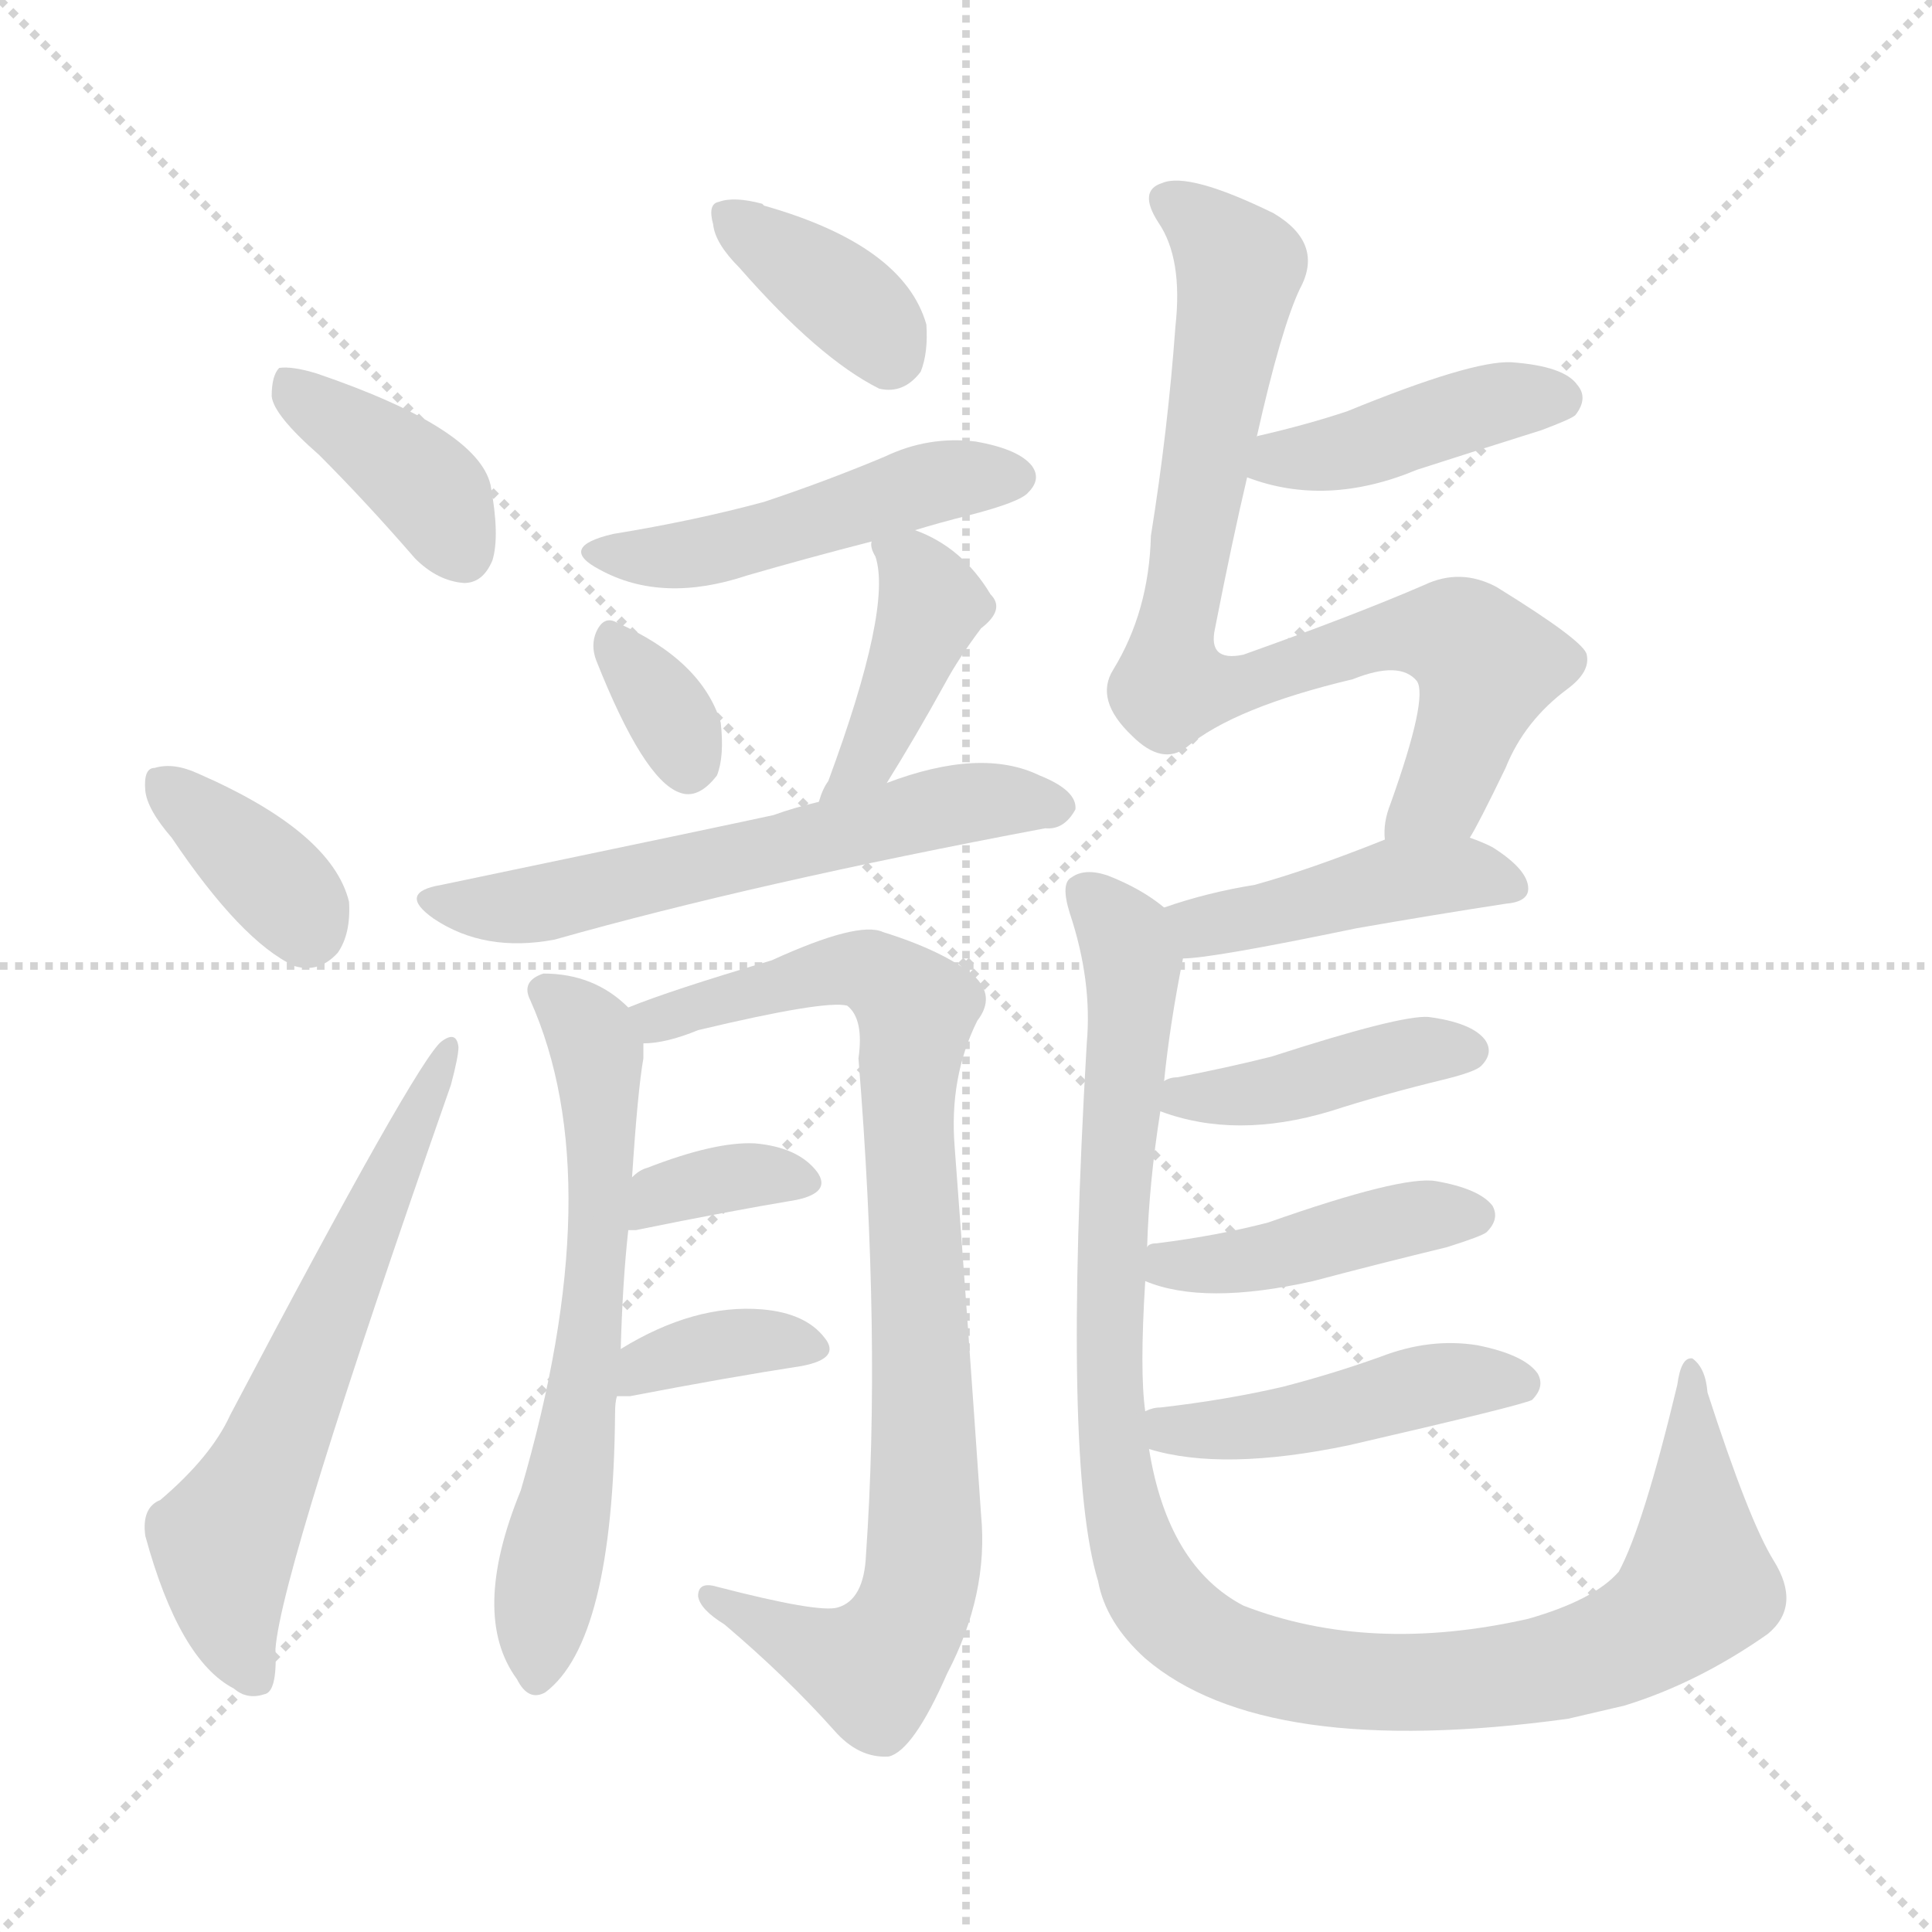 <svg xmlns="http://www.w3.org/2000/svg" version="1.1" viewBox="0 0 1024 1024">
  <g stroke="lightgray" stroke-dasharray="1,1" stroke-width="1" transform="scale(4, 4)">
    <line x1="0" y1="0" x2="256" y2="256" />
    <line x1="256" y1="0" x2="0" y2="256" />
    <line x1="128" y1="0" x2="128" y2="256" />
    <line x1="0" y1="128" x2="256" y2="128" />
  </g>
  <g transform="scale(1.0, -1.0) translate(0.0, -910.00)">
    <style type="text/css">
      
        @keyframes keyframes0 {
          from {
            stroke: blue;
            stroke-dashoffset: 387;
            stroke-width: 128;
          }
          56% {
            animation-timing-function: step-end;
            stroke: blue;
            stroke-dashoffset: 0;
            stroke-width: 128;
          }
          to {
            stroke: black;
            stroke-width: 1024;
          }
        }
        #make-me-a-hanzi-animation-0 {
          animation: keyframes0 0.565s both;
          animation-delay: 0s;
          animation-timing-function: linear;
        }
      
        @keyframes keyframes1 {
          from {
            stroke: blue;
            stroke-dashoffset: 363;
            stroke-width: 128;
          }
          54% {
            animation-timing-function: step-end;
            stroke: blue;
            stroke-dashoffset: 0;
            stroke-width: 128;
          }
          to {
            stroke: black;
            stroke-width: 1024;
          }
        }
        #make-me-a-hanzi-animation-1 {
          animation: keyframes1 0.545s both;
          animation-delay: 0.565s;
          animation-timing-function: linear;
        }
      
        @keyframes keyframes2 {
          from {
            stroke: blue;
            stroke-dashoffset: 618;
            stroke-width: 128;
          }
          67% {
            animation-timing-function: step-end;
            stroke: blue;
            stroke-dashoffset: 0;
            stroke-width: 128;
          }
          to {
            stroke: black;
            stroke-width: 1024;
          }
        }
        #make-me-a-hanzi-animation-2 {
          animation: keyframes2 0.753s both;
          animation-delay: 1.11s;
          animation-timing-function: linear;
        }
      
        @keyframes keyframes3 {
          from {
            stroke: blue;
            stroke-dashoffset: 368;
            stroke-width: 128;
          }
          55% {
            animation-timing-function: step-end;
            stroke: blue;
            stroke-dashoffset: 0;
            stroke-width: 128;
          }
          to {
            stroke: black;
            stroke-width: 1024;
          }
        }
        #make-me-a-hanzi-animation-3 {
          animation: keyframes3 0.549s both;
          animation-delay: 1.863s;
          animation-timing-function: linear;
        }
      
        @keyframes keyframes4 {
          from {
            stroke: blue;
            stroke-dashoffset: 480;
            stroke-width: 128;
          }
          61% {
            animation-timing-function: step-end;
            stroke: blue;
            stroke-dashoffset: 0;
            stroke-width: 128;
          }
          to {
            stroke: black;
            stroke-width: 1024;
          }
        }
        #make-me-a-hanzi-animation-4 {
          animation: keyframes4 0.641s both;
          animation-delay: 2.413s;
          animation-timing-function: linear;
        }
      
        @keyframes keyframes5 {
          from {
            stroke: blue;
            stroke-dashoffset: 331;
            stroke-width: 128;
          }
          52% {
            animation-timing-function: step-end;
            stroke: blue;
            stroke-dashoffset: 0;
            stroke-width: 128;
          }
          to {
            stroke: black;
            stroke-width: 1024;
          }
        }
        #make-me-a-hanzi-animation-5 {
          animation: keyframes5 0.519s both;
          animation-delay: 3.053s;
          animation-timing-function: linear;
        }
      
        @keyframes keyframes6 {
          from {
            stroke: blue;
            stroke-dashoffset: 413;
            stroke-width: 128;
          }
          57% {
            animation-timing-function: step-end;
            stroke: blue;
            stroke-dashoffset: 0;
            stroke-width: 128;
          }
          to {
            stroke: black;
            stroke-width: 1024;
          }
        }
        #make-me-a-hanzi-animation-6 {
          animation: keyframes6 0.586s both;
          animation-delay: 3.573s;
          animation-timing-function: linear;
        }
      
        @keyframes keyframes7 {
          from {
            stroke: blue;
            stroke-dashoffset: 592;
            stroke-width: 128;
          }
          66% {
            animation-timing-function: step-end;
            stroke: blue;
            stroke-dashoffset: 0;
            stroke-width: 128;
          }
          to {
            stroke: black;
            stroke-width: 1024;
          }
        }
        #make-me-a-hanzi-animation-7 {
          animation: keyframes7 0.732s both;
          animation-delay: 4.159s;
          animation-timing-function: linear;
        }
      
        @keyframes keyframes8 {
          from {
            stroke: blue;
            stroke-dashoffset: 627;
            stroke-width: 128;
          }
          67% {
            animation-timing-function: step-end;
            stroke: blue;
            stroke-dashoffset: 0;
            stroke-width: 128;
          }
          to {
            stroke: black;
            stroke-width: 1024;
          }
        }
        #make-me-a-hanzi-animation-8 {
          animation: keyframes8 0.76s both;
          animation-delay: 4.891s;
          animation-timing-function: linear;
        }
      
        @keyframes keyframes9 {
          from {
            stroke: blue;
            stroke-dashoffset: 864;
            stroke-width: 128;
          }
          74% {
            animation-timing-function: step-end;
            stroke: blue;
            stroke-dashoffset: 0;
            stroke-width: 128;
          }
          to {
            stroke: black;
            stroke-width: 1024;
          }
        }
        #make-me-a-hanzi-animation-9 {
          animation: keyframes9 0.953s both;
          animation-delay: 5.651s;
          animation-timing-function: linear;
        }
      
        @keyframes keyframes10 {
          from {
            stroke: blue;
            stroke-dashoffset: 351;
            stroke-width: 128;
          }
          53% {
            animation-timing-function: step-end;
            stroke: blue;
            stroke-dashoffset: 0;
            stroke-width: 128;
          }
          to {
            stroke: black;
            stroke-width: 1024;
          }
        }
        #make-me-a-hanzi-animation-10 {
          animation: keyframes10 0.536s both;
          animation-delay: 6.604s;
          animation-timing-function: linear;
        }
      
        @keyframes keyframes11 {
          from {
            stroke: blue;
            stroke-dashoffset: 360;
            stroke-width: 128;
          }
          54% {
            animation-timing-function: step-end;
            stroke: blue;
            stroke-dashoffset: 0;
            stroke-width: 128;
          }
          to {
            stroke: black;
            stroke-width: 1024;
          }
        }
        #make-me-a-hanzi-animation-11 {
          animation: keyframes11 0.543s both;
          animation-delay: 7.14s;
          animation-timing-function: linear;
        }
      
        @keyframes keyframes12 {
          from {
            stroke: blue;
            stroke-dashoffset: 420;
            stroke-width: 128;
          }
          58% {
            animation-timing-function: step-end;
            stroke: blue;
            stroke-dashoffset: 0;
            stroke-width: 128;
          }
          to {
            stroke: black;
            stroke-width: 1024;
          }
        }
        #make-me-a-hanzi-animation-12 {
          animation: keyframes12 0.592s both;
          animation-delay: 7.683s;
          animation-timing-function: linear;
        }
      
        @keyframes keyframes13 {
          from {
            stroke: blue;
            stroke-dashoffset: 813;
            stroke-width: 128;
          }
          73% {
            animation-timing-function: step-end;
            stroke: blue;
            stroke-dashoffset: 0;
            stroke-width: 128;
          }
          to {
            stroke: black;
            stroke-width: 1024;
          }
        }
        #make-me-a-hanzi-animation-13 {
          animation: keyframes13 0.912s both;
          animation-delay: 8.274s;
          animation-timing-function: linear;
        }
      
        @keyframes keyframes14 {
          from {
            stroke: blue;
            stroke-dashoffset: 435;
            stroke-width: 128;
          }
          59% {
            animation-timing-function: step-end;
            stroke: blue;
            stroke-dashoffset: 0;
            stroke-width: 128;
          }
          to {
            stroke: black;
            stroke-width: 1024;
          }
        }
        #make-me-a-hanzi-animation-14 {
          animation: keyframes14 0.604s both;
          animation-delay: 9.186s;
          animation-timing-function: linear;
        }
      
        @keyframes keyframes15 {
          from {
            stroke: blue;
            stroke-dashoffset: 1070;
            stroke-width: 128;
          }
          78% {
            animation-timing-function: step-end;
            stroke: blue;
            stroke-dashoffset: 0;
            stroke-width: 128;
          }
          to {
            stroke: black;
            stroke-width: 1024;
          }
        }
        #make-me-a-hanzi-animation-15 {
          animation: keyframes15 1.121s both;
          animation-delay: 9.79s;
          animation-timing-function: linear;
        }
      
        @keyframes keyframes16 {
          from {
            stroke: blue;
            stroke-dashoffset: 414;
            stroke-width: 128;
          }
          57% {
            animation-timing-function: step-end;
            stroke: blue;
            stroke-dashoffset: 0;
            stroke-width: 128;
          }
          to {
            stroke: black;
            stroke-width: 1024;
          }
        }
        #make-me-a-hanzi-animation-16 {
          animation: keyframes16 0.587s both;
          animation-delay: 10.911s;
          animation-timing-function: linear;
        }
      
        @keyframes keyframes17 {
          from {
            stroke: blue;
            stroke-dashoffset: 427;
            stroke-width: 128;
          }
          58% {
            animation-timing-function: step-end;
            stroke: blue;
            stroke-dashoffset: 0;
            stroke-width: 128;
          }
          to {
            stroke: black;
            stroke-width: 1024;
          }
        }
        #make-me-a-hanzi-animation-17 {
          animation: keyframes17 0.597s both;
          animation-delay: 11.498s;
          animation-timing-function: linear;
        }
      
        @keyframes keyframes18 {
          from {
            stroke: blue;
            stroke-dashoffset: 454;
            stroke-width: 128;
          }
          60% {
            animation-timing-function: step-end;
            stroke: blue;
            stroke-dashoffset: 0;
            stroke-width: 128;
          }
          to {
            stroke: black;
            stroke-width: 1024;
          }
        }
        #make-me-a-hanzi-animation-18 {
          animation: keyframes18 0.619s both;
          animation-delay: 12.095s;
          animation-timing-function: linear;
        }
      
    </style>
    
      <path d="M 169 669 Q 194 644 220 614 Q 232 602 246 601 Q 256 601 261 613 Q 265 626 260 653 Q 253 683 168 712 Q 155 716 148 715 Q 144 711 144 700 Q 145 690 169 669 Z" fill="lightgray" />
    
      <path d="M 91 466 Q 128 411 156 398 Q 169 394 179 405 Q 186 415 185 432 Q 176 469 105 500 Q 92 506 82 503 Q 76 503 77 491 Q 78 481 91 466 Z" fill="lightgray" />
    
      <path d="M 85 115 Q 75 111 77 96 Q 95 30 124 15 Q 131 9 140 12 Q 147 13 146 36 Q 149 78 239 335 Q 243 350 243 355 Q 242 364 234 358 Q 221 348 122 160 Q 112 138 85 115 Z" fill="lightgray" />
    
      <path d="M 392 768 Q 434 720 466 704 Q 479 701 488 713 Q 492 723 491 738 Q 479 780 405 801 L 404 802 Q 389 806 381 803 Q 375 802 378 791 Q 379 781 392 768 Z" fill="lightgray" />
    
      <path d="M 485 629 Q 498 633 514 637 Q 541 644 545 649 Q 552 656 547 663 Q 540 672 517 676 Q 492 679 469 668 Q 438 655 405 644 Q 368 634 325 627 Q 295 620 318 608 Q 351 590 396 605 Q 427 614 462 623 L 485 629 Z" fill="lightgray" />
    
      <path d="M 316 560 Q 341 497 360 490 Q 370 486 380 499 Q 384 509 382 527 Q 372 560 327 580 Q 320 584 316 575 Q 313 568 316 560 Z" fill="lightgray" />
    
      <path d="M 470 495 Q 485 519 501 548 Q 508 561 520 577 Q 533 587 525 595 Q 510 620 485 629 C 460 639 460 639 462 623 Q 461 620 464 615 Q 473 588 439 496 Q 436 492 434 485 C 424 457 454 470 470 495 Z" fill="lightgray" />
    
      <path d="M 434 485 Q 421 482 410 478 Q 392 474 234 441 Q 210 437 230 423 Q 257 405 294 412 Q 400 442 554 471 Q 564 470 570 481 Q 571 491 551 499 Q 520 514 470 495 L 434 485 Z" fill="lightgray" />
    
      <path d="M 329 195 Q 330 231 333 258 L 335 286 Q 338 332 341 349 L 341 357 C 342 369 342 369 333 376 Q 315 394 288 394 Q 276 390 281 380 Q 324 284 276 120 Q 249 54 274 20 Q 280 8 289 13 Q 325 40 326 161 Q 326 167 327 170 L 329 195 Z" fill="lightgray" />
    
      <path d="M 341 357 Q 353 357 370 364 Q 437 380 449 377 Q 458 370 455 349 Q 467 201 459 86 Q 458 62 444 58 Q 434 55 380 69 Q 370 72 370 64 Q 371 57 384 49 Q 417 21 442 -7 Q 455 -22 471 -21 Q 484 -18 502 23 Q 524 65 520 107 Q 513 209 506 302 Q 503 339 518 369 Q 528 382 516 393 Q 500 406 468 416 Q 455 422 409 401 Q 355 385 333 376 C 305 366 311 352 341 357 Z" fill="lightgray" />
    
      <path d="M 333 258 Q 334 258 337 258 Q 386 268 422 274 Q 441 278 433 289 Q 423 302 400 304 Q 379 305 343 291 Q 339 290 335 286 C 312 266 303 258 333 258 Z" fill="lightgray" />
    
      <path d="M 327 170 Q 330 170 334 170 Q 386 180 425 186 Q 446 190 437 201 Q 427 214 404 216 Q 368 219 329 195 C 303 180 297 170 327 170 Z" fill="lightgray" />
    
      <path d="M 661 657 Q 703 641 751 661 Q 782 671 817 682 Q 833 688 835 690 Q 842 699 836 706 Q 829 716 801 718 Q 780 719 714 692 Q 693 685 667 679 Q 666 679 666 678 C 638 667 635 666 661 657 Z" fill="lightgray" />
    
      <path d="M 779 466 Q 783 472 798 503 Q 808 528 831 545 Q 843 554 841 563 Q 840 570 793 599 Q 774 609 755 600 Q 718 584 659 563 Q 640 559 644 577 Q 653 623 661 657 L 666 678 Q 679 736 689 757 Q 702 781 675 797 Q 630 819 616 813 Q 603 809 614 792 Q 627 773 623 737 Q 619 682 610 626 Q 609 586 590 555 Q 580 539 600 520 Q 616 504 629 514 Q 654 535 717 550 Q 742 560 751 549 Q 757 540 737 484 Q 733 474 734 465 C 730 435 765 440 779 466 Z" fill="lightgray" />
    
      <path d="M 627 402 Q 642 402 719 418 Q 759 425 798 431 Q 810 432 810 439 Q 810 449 791 461 Q 785 464 779 466 C 757 474 757 474 734 465 Q 694 449 665 441 Q 640 437 617 429 C 589 419 597 400 627 402 Z" fill="lightgray" />
    
      <path d="M 607 162 Q 604 183 607 231 L 608 249 Q 609 283 615 321 L 617 337 Q 620 367 627 402 C 630 421 630 421 617 429 Q 605 439 587 446 Q 575 450 568 445 Q 562 442 567 426 Q 579 390 576 357 Q 563 134 582 72 Q 586 50 607 31 Q 670 -23 831 -1 Q 844 2 861 6 Q 900 18 937 44 Q 955 59 940 83 Q 927 104 905 172 Q 904 185 897 190 Q 891 191 889 176 Q 871 101 858 77 Q 845 62 810 52 Q 726 33 659 59 Q 619 80 609 142 L 607 162 Z" fill="lightgray" />
    
      <path d="M 615 321 Q 655 306 705 321 Q 733 330 766 338 Q 782 342 785 345 Q 792 352 787 359 Q 780 368 757 371 Q 742 372 674 350 Q 650 344 624 339 Q 620 339 617 337 C 593 329 593 329 615 321 Z" fill="lightgray" />
    
      <path d="M 607 231 Q 638 218 696 231 Q 730 240 767 249 Q 786 255 788 257 Q 795 264 791 271 Q 784 280 761 284 Q 743 287 672 262 Q 645 255 613 251 Q 609 251 608 249 C 583 240 583 240 607 231 Z" fill="lightgray" />
    
      <path d="M 609 142 Q 648 130 715 144 Q 806 165 812 168 Q 819 175 815 182 Q 808 192 783 197 Q 758 201 732 191 Q 707 182 680 175 Q 650 168 615 164 Q 611 164 607 162 C 578 154 580 150 609 142 Z" fill="lightgray" />
    
    
      <clipPath id="make-me-a-hanzi-clip-0">
        <path d="M 169 669 Q 194 644 220 614 Q 232 602 246 601 Q 256 601 261 613 Q 265 626 260 653 Q 253 683 168 712 Q 155 716 148 715 Q 144 711 144 700 Q 145 690 169 669 Z" />
      </clipPath>
      <path clip-path="url(#make-me-a-hanzi-clip-0)" d="M 152 706 L 218 659 L 245 617" fill="none" id="make-me-a-hanzi-animation-0" stroke-dasharray="259 518" stroke-linecap="round" />
    
      <clipPath id="make-me-a-hanzi-clip-1">
        <path d="M 91 466 Q 128 411 156 398 Q 169 394 179 405 Q 186 415 185 432 Q 176 469 105 500 Q 92 506 82 503 Q 76 503 77 491 Q 78 481 91 466 Z" />
      </clipPath>
      <path clip-path="url(#make-me-a-hanzi-clip-1)" d="M 88 493 L 155 433 L 163 418" fill="none" id="make-me-a-hanzi-animation-1" stroke-dasharray="235 470" stroke-linecap="round" />
    
      <clipPath id="make-me-a-hanzi-clip-2">
        <path d="M 85 115 Q 75 111 77 96 Q 95 30 124 15 Q 131 9 140 12 Q 147 13 146 36 Q 149 78 239 335 Q 243 350 243 355 Q 242 364 234 358 Q 221 348 122 160 Q 112 138 85 115 Z" />
      </clipPath>
      <path clip-path="url(#make-me-a-hanzi-clip-2)" d="M 135 21 L 123 48 L 118 93 L 141 133 L 217 310 L 229 324 L 237 353" fill="none" id="make-me-a-hanzi-animation-2" stroke-dasharray="490 980" stroke-linecap="round" />
    
      <clipPath id="make-me-a-hanzi-clip-3">
        <path d="M 392 768 Q 434 720 466 704 Q 479 701 488 713 Q 492 723 491 738 Q 479 780 405 801 L 404 802 Q 389 806 381 803 Q 375 802 378 791 Q 379 781 392 768 Z" />
      </clipPath>
      <path clip-path="url(#make-me-a-hanzi-clip-3)" d="M 387 795 L 455 746 L 471 723" fill="none" id="make-me-a-hanzi-animation-3" stroke-dasharray="240 480" stroke-linecap="round" />
    
      <clipPath id="make-me-a-hanzi-clip-4">
        <path d="M 485 629 Q 498 633 514 637 Q 541 644 545 649 Q 552 656 547 663 Q 540 672 517 676 Q 492 679 469 668 Q 438 655 405 644 Q 368 634 325 627 Q 295 620 318 608 Q 351 590 396 605 Q 427 614 462 623 L 485 629 Z" />
      </clipPath>
      <path clip-path="url(#make-me-a-hanzi-clip-4)" d="M 319 619 L 368 616 L 492 654 L 537 657" fill="none" id="make-me-a-hanzi-animation-4" stroke-dasharray="352 704" stroke-linecap="round" />
    
      <clipPath id="make-me-a-hanzi-clip-5">
        <path d="M 316 560 Q 341 497 360 490 Q 370 486 380 499 Q 384 509 382 527 Q 372 560 327 580 Q 320 584 316 575 Q 313 568 316 560 Z" />
      </clipPath>
      <path clip-path="url(#make-me-a-hanzi-clip-5)" d="M 326 568 L 359 525 L 365 505" fill="none" id="make-me-a-hanzi-animation-5" stroke-dasharray="203 406" stroke-linecap="round" />
    
      <clipPath id="make-me-a-hanzi-clip-6">
        <path d="M 470 495 Q 485 519 501 548 Q 508 561 520 577 Q 533 587 525 595 Q 510 620 485 629 C 460 639 460 639 462 623 Q 461 620 464 615 Q 473 588 439 496 Q 436 492 434 485 C 424 457 454 470 470 495 Z" />
      </clipPath>
      <path clip-path="url(#make-me-a-hanzi-clip-6)" d="M 469 620 L 484 611 L 493 588 L 460 508 L 439 489" fill="none" id="make-me-a-hanzi-animation-6" stroke-dasharray="285 570" stroke-linecap="round" />
    
      <clipPath id="make-me-a-hanzi-clip-7">
        <path d="M 434 485 Q 421 482 410 478 Q 392 474 234 441 Q 210 437 230 423 Q 257 405 294 412 Q 400 442 554 471 Q 564 470 570 481 Q 571 491 551 499 Q 520 514 470 495 L 434 485 Z" />
      </clipPath>
      <path clip-path="url(#make-me-a-hanzi-clip-7)" d="M 230 432 L 284 430 L 498 482 L 560 482" fill="none" id="make-me-a-hanzi-animation-7" stroke-dasharray="464 928" stroke-linecap="round" />
    
      <clipPath id="make-me-a-hanzi-clip-8">
        <path d="M 329 195 Q 330 231 333 258 L 335 286 Q 338 332 341 349 L 341 357 C 342 369 342 369 333 376 Q 315 394 288 394 Q 276 390 281 380 Q 324 284 276 120 Q 249 54 274 20 Q 280 8 289 13 Q 325 40 326 161 Q 326 167 327 170 L 329 195 Z" />
      </clipPath>
      <path clip-path="url(#make-me-a-hanzi-clip-8)" d="M 294 382 L 317 353 L 319 298 L 307 150 L 284 22" fill="none" id="make-me-a-hanzi-animation-8" stroke-dasharray="499 998" stroke-linecap="round" />
    
      <clipPath id="make-me-a-hanzi-clip-9">
        <path d="M 341 357 Q 353 357 370 364 Q 437 380 449 377 Q 458 370 455 349 Q 467 201 459 86 Q 458 62 444 58 Q 434 55 380 69 Q 370 72 370 64 Q 371 57 384 49 Q 417 21 442 -7 Q 455 -22 471 -21 Q 484 -18 502 23 Q 524 65 520 107 Q 513 209 506 302 Q 503 339 518 369 Q 528 382 516 393 Q 500 406 468 416 Q 455 422 409 401 Q 355 385 333 376 C 305 366 311 352 341 357 Z" />
      </clipPath>
      <path clip-path="url(#make-me-a-hanzi-clip-9)" d="M 339 373 L 350 370 L 456 397 L 486 375 L 481 325 L 491 99 L 483 54 L 462 26 L 377 63" fill="none" id="make-me-a-hanzi-animation-9" stroke-dasharray="736 1472" stroke-linecap="round" />
    
      <clipPath id="make-me-a-hanzi-clip-10">
        <path d="M 333 258 Q 334 258 337 258 Q 386 268 422 274 Q 441 278 433 289 Q 423 302 400 304 Q 379 305 343 291 Q 339 290 335 286 C 312 266 303 258 333 258 Z" />
      </clipPath>
      <path clip-path="url(#make-me-a-hanzi-clip-10)" d="M 335 265 L 372 283 L 404 288 L 425 283" fill="none" id="make-me-a-hanzi-animation-10" stroke-dasharray="223 446" stroke-linecap="round" />
    
      <clipPath id="make-me-a-hanzi-clip-11">
        <path d="M 327 170 Q 330 170 334 170 Q 386 180 425 186 Q 446 190 437 201 Q 427 214 404 216 Q 368 219 329 195 C 303 180 297 170 327 170 Z" />
      </clipPath>
      <path clip-path="url(#make-me-a-hanzi-clip-11)" d="M 331 176 L 343 187 L 384 198 L 429 195" fill="none" id="make-me-a-hanzi-animation-11" stroke-dasharray="232 464" stroke-linecap="round" />
    
      <clipPath id="make-me-a-hanzi-clip-12">
        <path d="M 661 657 Q 703 641 751 661 Q 782 671 817 682 Q 833 688 835 690 Q 842 699 836 706 Q 829 716 801 718 Q 780 719 714 692 Q 693 685 667 679 Q 666 679 666 678 C 638 667 635 666 661 657 Z" />
      </clipPath>
      <path clip-path="url(#make-me-a-hanzi-clip-12)" d="M 670 660 L 678 667 L 710 669 L 781 694 L 827 699" fill="none" id="make-me-a-hanzi-animation-12" stroke-dasharray="292 584" stroke-linecap="round" />
    
      <clipPath id="make-me-a-hanzi-clip-13">
        <path d="M 779 466 Q 783 472 798 503 Q 808 528 831 545 Q 843 554 841 563 Q 840 570 793 599 Q 774 609 755 600 Q 718 584 659 563 Q 640 559 644 577 Q 653 623 661 657 L 666 678 Q 679 736 689 757 Q 702 781 675 797 Q 630 819 616 813 Q 603 809 614 792 Q 627 773 623 737 Q 619 682 610 626 Q 609 586 590 555 Q 580 539 600 520 Q 616 504 629 514 Q 654 535 717 550 Q 742 560 751 549 Q 757 540 737 484 Q 733 474 734 465 C 730 435 765 440 779 466 Z" />
      </clipPath>
      <path clip-path="url(#make-me-a-hanzi-clip-13)" d="M 620 802 L 640 790 L 657 768 L 620 546 L 667 549 L 745 575 L 776 571 L 788 555 L 777 521 L 765 491 L 741 469" fill="none" id="make-me-a-hanzi-animation-13" stroke-dasharray="685 1370" stroke-linecap="round" />
    
      <clipPath id="make-me-a-hanzi-clip-14">
        <path d="M 627 402 Q 642 402 719 418 Q 759 425 798 431 Q 810 432 810 439 Q 810 449 791 461 Q 785 464 779 466 C 757 474 757 474 734 465 Q 694 449 665 441 Q 640 437 617 429 C 589 419 597 400 627 402 Z" />
      </clipPath>
      <path clip-path="url(#make-me-a-hanzi-clip-14)" d="M 625 424 L 638 419 L 682 426 L 757 446 L 800 441" fill="none" id="make-me-a-hanzi-animation-14" stroke-dasharray="307 614" stroke-linecap="round" />
    
      <clipPath id="make-me-a-hanzi-clip-15">
        <path d="M 607 162 Q 604 183 607 231 L 608 249 Q 609 283 615 321 L 617 337 Q 620 367 627 402 C 630 421 630 421 617 429 Q 605 439 587 446 Q 575 450 568 445 Q 562 442 567 426 Q 579 390 576 357 Q 563 134 582 72 Q 586 50 607 31 Q 670 -23 831 -1 Q 844 2 861 6 Q 900 18 937 44 Q 955 59 940 83 Q 927 104 905 172 Q 904 185 897 190 Q 891 191 889 176 Q 871 101 858 77 Q 845 62 810 52 Q 726 33 659 59 Q 619 80 609 142 L 607 162 Z" />
      </clipPath>
      <path clip-path="url(#make-me-a-hanzi-clip-15)" d="M 575 437 L 593 419 L 601 400 L 589 276 L 590 139 L 607 73 L 628 48 L 662 30 L 727 18 L 797 21 L 858 37 L 900 69 L 897 184" fill="none" id="make-me-a-hanzi-animation-15" stroke-dasharray="942 1884" stroke-linecap="round" />
    
      <clipPath id="make-me-a-hanzi-clip-16">
        <path d="M 615 321 Q 655 306 705 321 Q 733 330 766 338 Q 782 342 785 345 Q 792 352 787 359 Q 780 368 757 371 Q 742 372 674 350 Q 650 344 624 339 Q 620 339 617 337 C 593 329 593 329 615 321 Z" />
      </clipPath>
      <path clip-path="url(#make-me-a-hanzi-clip-16)" d="M 622 332 L 651 328 L 749 352 L 777 353" fill="none" id="make-me-a-hanzi-animation-16" stroke-dasharray="286 572" stroke-linecap="round" />
    
      <clipPath id="make-me-a-hanzi-clip-17">
        <path d="M 607 231 Q 638 218 696 231 Q 730 240 767 249 Q 786 255 788 257 Q 795 264 791 271 Q 784 280 761 284 Q 743 287 672 262 Q 645 255 613 251 Q 609 251 608 249 C 583 240 583 240 607 231 Z" />
      </clipPath>
      <path clip-path="url(#make-me-a-hanzi-clip-17)" d="M 613 244 L 652 240 L 751 265 L 781 266" fill="none" id="make-me-a-hanzi-animation-17" stroke-dasharray="299 598" stroke-linecap="round" />
    
      <clipPath id="make-me-a-hanzi-clip-18">
        <path d="M 609 142 Q 648 130 715 144 Q 806 165 812 168 Q 819 175 815 182 Q 808 192 783 197 Q 758 201 732 191 Q 707 182 680 175 Q 650 168 615 164 Q 611 164 607 162 C 578 154 580 150 609 142 Z" />
      </clipPath>
      <path clip-path="url(#make-me-a-hanzi-clip-18)" d="M 612 157 L 655 152 L 755 176 L 807 176" fill="none" id="make-me-a-hanzi-animation-18" stroke-dasharray="326 652" stroke-linecap="round" />
    
  </g>
</svg>